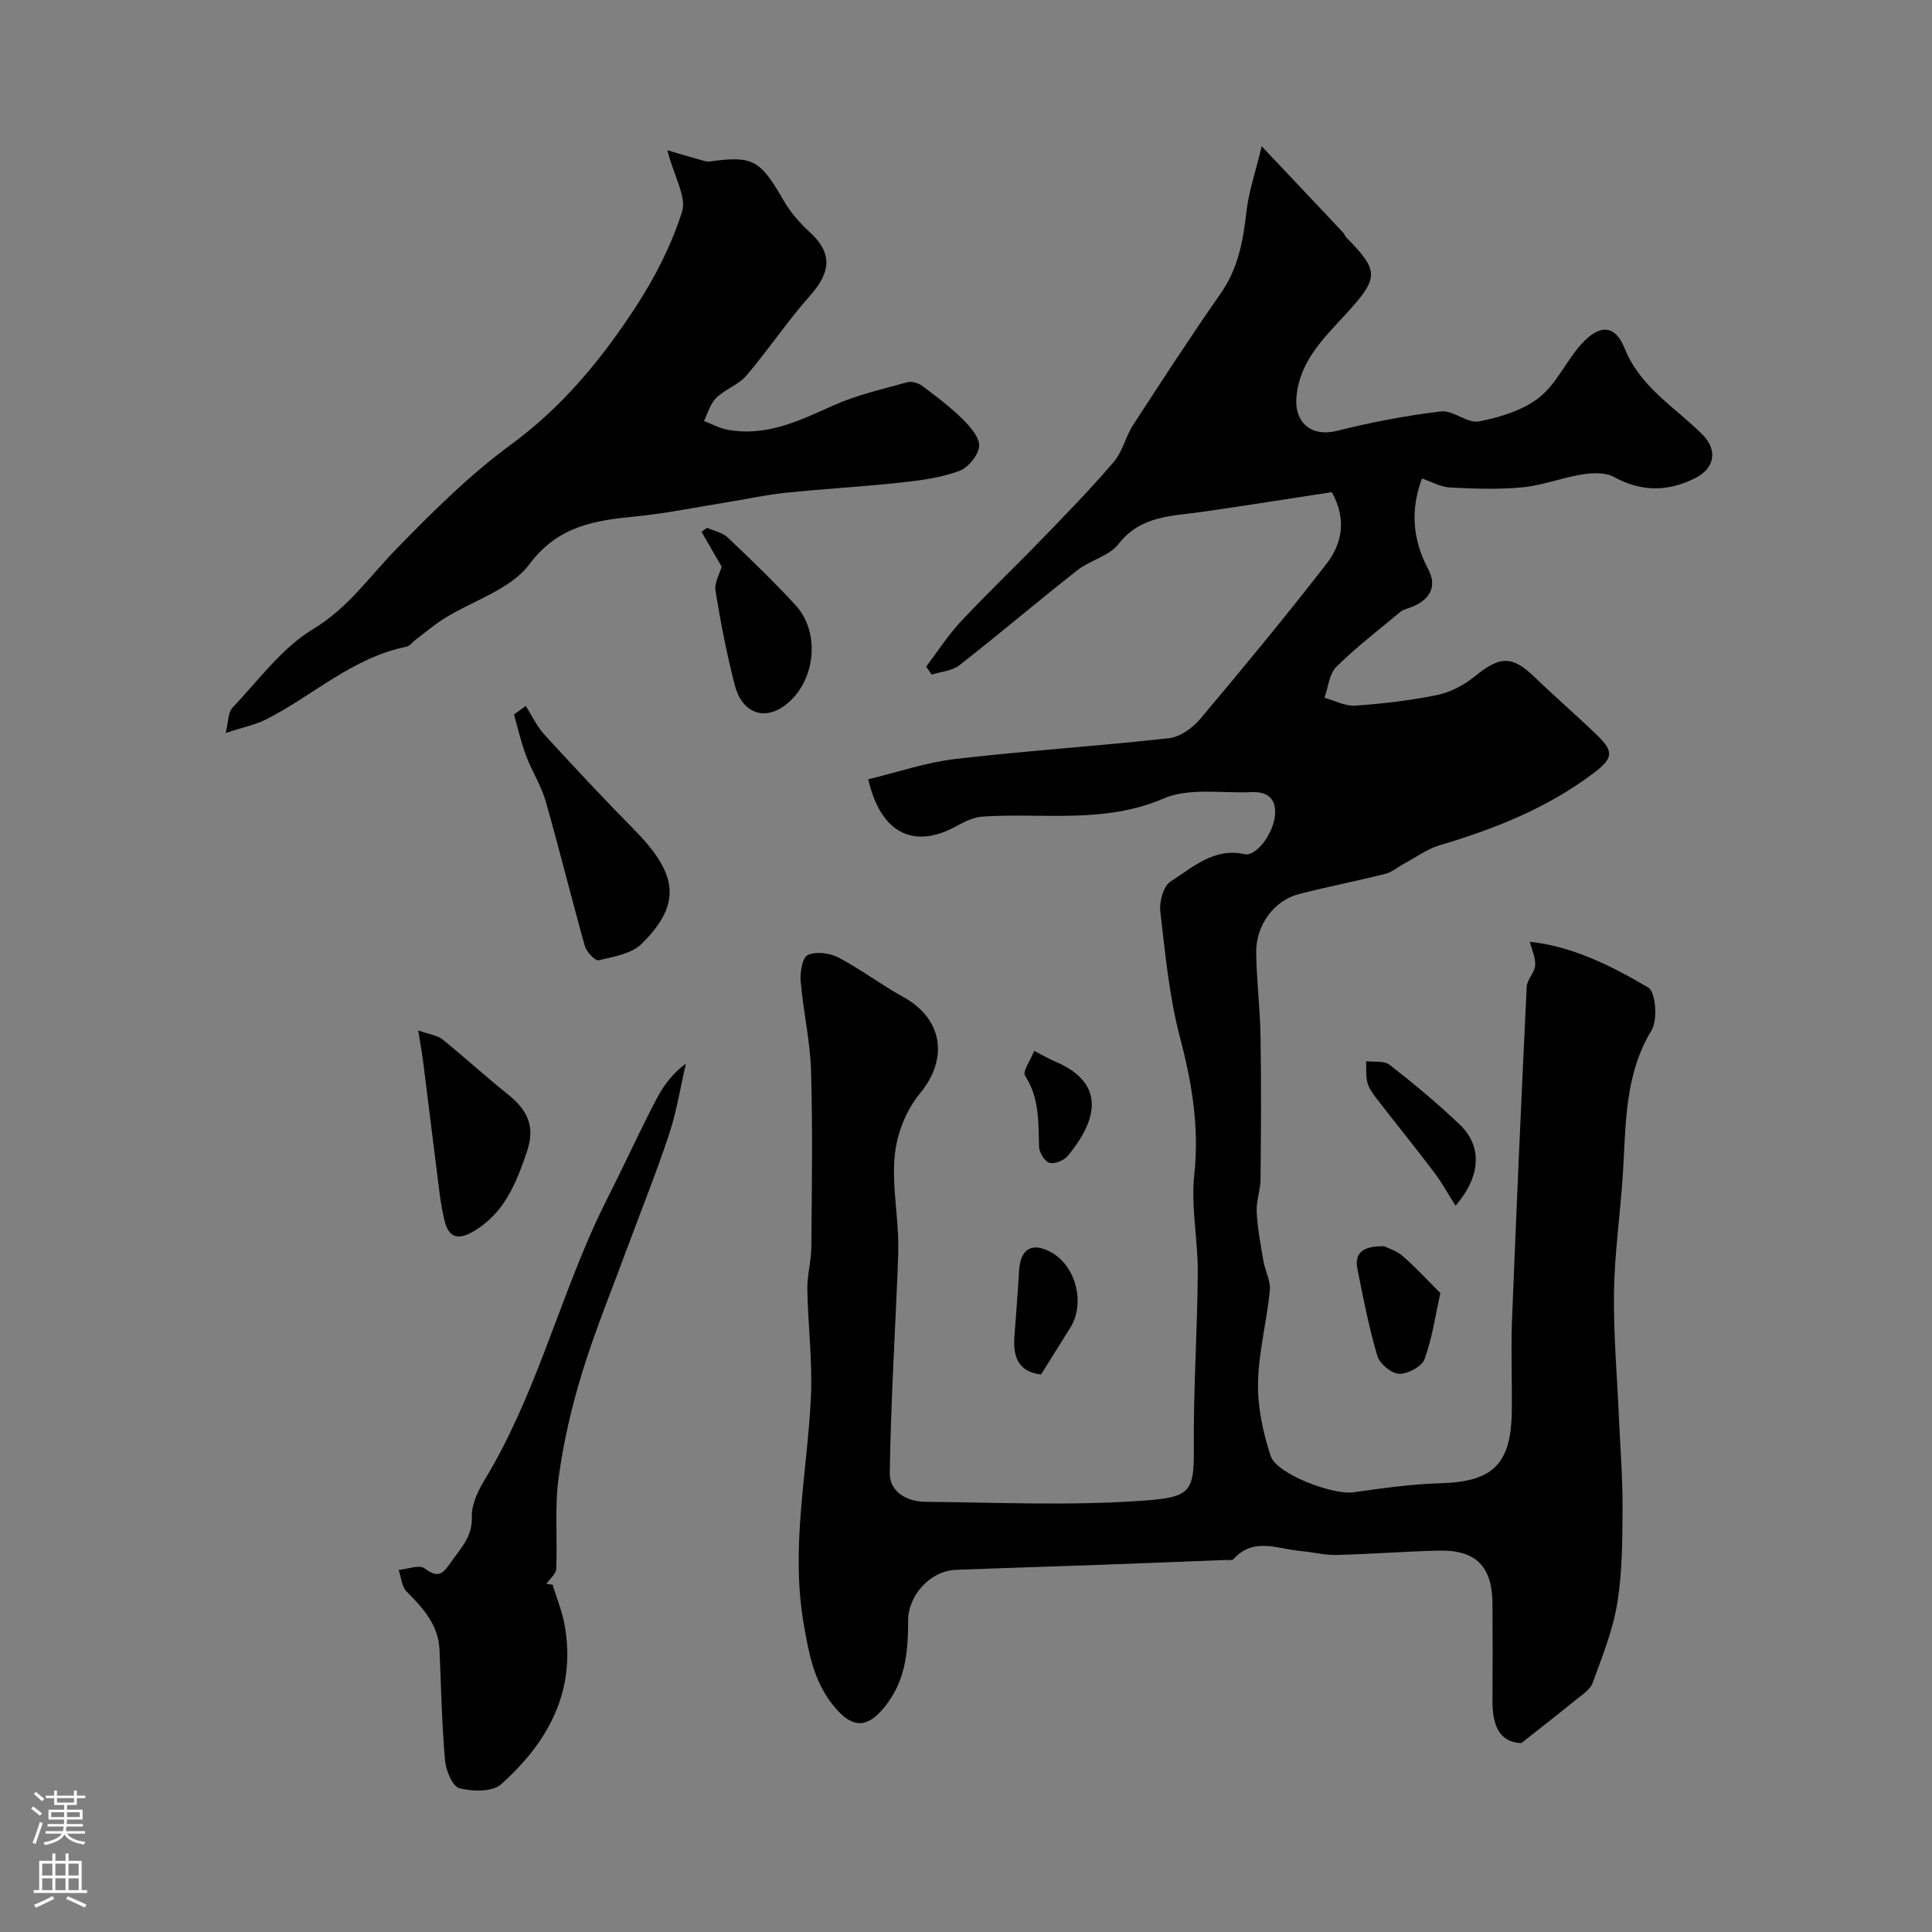 <svg enable-background="new 0 0 400 400" viewBox="0 0 400 400" xmlns="http://www.w3.org/2000/svg"><rect x="0" y="0" width="400" height="400" fill="#808080" stroke="none"/><g fill="#010000"><path d="m179.76 161.34c6.02-1.44 11.98-3.5 18.1-4.21 14.69-1.71 29.46-2.65 44.16-4.29 2.3-.26 4.89-2.12 6.47-3.99 8.87-10.53 17.64-21.16 26.09-32.04 3.28-4.22 4.31-9.27 1.15-14.92-8.92 1.37-17.88 2.8-26.87 4.09-6.27.9-12.68.73-17.29 6.66-1.94 2.5-5.87 3.34-8.52 5.42-8.21 6.45-16.17 13.23-24.4 19.66-1.51 1.18-3.81 1.33-5.75 1.96-.38-.55-.77-1.1-1.15-1.66 2.38-3.14 4.53-6.5 7.2-9.36 5.44-5.82 11.22-11.31 16.76-17.04 5.06-5.23 10.15-10.44 14.87-15.97 1.83-2.15 2.47-5.27 4.04-7.69 5.95-9.17 11.92-18.34 18.17-27.3 3.63-5.21 4.6-10.97 5.3-17.03.45-3.94 1.79-7.78 3.13-13.35 6.33 6.71 11.57 12.24 16.79 17.79.33.35.49.87.83 1.21 6.78 6.83 6.55 8.32.05 15.48-4.54 5-9.73 9.74-10.46 17.27-.54 5.52 3.12 8.5 8.4 7.17 7.07-1.78 14.28-3.16 21.51-4.02 2.51-.3 5.48 2.53 7.87 2.07 4.35-.84 9.05-2.28 12.45-4.94 3.6-2.82 5.59-7.59 8.75-11.08 3.72-4.11 6.95-4.07 8.94.86 3.28 8.15 10.47 12.21 16.13 17.89 3.13 3.14 2.62 6.9-1.43 8.97-5.6 2.86-11.17 2.95-16.9-.2-1.78-.98-4.45-.86-6.59-.52-4.14.65-8.16 2.26-12.3 2.66-4.97.48-10.04.3-15.04.04-1.96-.1-3.87-1.21-5.81-1.86-2.3 6.1-2.15 12.29 1.28 18.76 2.12 3.98 0 6.83-4.5 8.23-.45.14-.93.34-1.29.64-4.46 3.74-9.12 7.29-13.24 11.38-1.47 1.46-1.66 4.22-2.44 6.39 2.13.58 4.29 1.76 6.37 1.62 5.7-.4 11.43-1.05 17.02-2.21 2.74-.57 5.53-2.06 7.72-3.84 5.22-4.26 7.72-4.35 12.36.12 4.29 4.13 8.81 8.02 13.08 12.16 3.48 3.38 3.09 4.78-.83 7.74-9.61 7.26-20.53 11.58-31.95 14.97-2.58.77-4.88 2.49-7.3 3.79-1.29.69-2.47 1.74-3.84 2.09-5.96 1.5-12.01 2.67-17.96 4.21-5.12 1.33-8.89 6.43-8.81 12.12.07 5.77.81 11.53.9 17.3.16 9.86.1 19.73 0 29.6-.02 2.27-.91 4.55-.8 6.8.18 3.38.82 6.75 1.39 10.1.35 2.06 1.53 4.14 1.34 6.12-.63 6.42-2.34 12.79-2.45 19.2-.09 5.03 1.03 10.27 2.62 15.08 1.25 3.79 12.93 8.1 17.06 7.53 6-.83 12.05-1.71 18.09-1.88 10.8-.3 14.63-3.87 14.77-14.89.08-6.33-.2-12.67.05-19 .91-22.97 1.93-45.94 3.04-68.91.07-1.48 1.61-2.88 1.75-4.38.14-1.49-.64-3.07-1.09-4.93 8.86.96 16.89 4.99 24.51 9.48 1.53.91 1.99 6.68.68 8.84-5.68 9.39-5.29 19.69-5.95 29.93-.53 8.1-1.71 16.19-1.83 24.29-.13 8.59.64 17.18 1.01 25.78.28 6.27.79 12.55.76 18.82-.03 6.6-.03 13.29-1.09 19.78-.92 5.65-3.13 11.12-5.11 16.55-.51 1.4-2.19 2.44-3.46 3.48-3.5 2.85-7.07 5.62-11.3 8.96-4.71-.16-6.01-3.94-5.97-8.88.05-6.67.05-13.33 0-20-.05-7.7-3.41-11.13-11.06-10.97-7.1.15-14.2.73-21.3.9-2.42.06-4.86-.61-7.29-.81-4.74-.39-9.74-2.97-13.94 1.63-.33.36-1.28.2-1.94.23-8.77.34-17.53.69-26.3 1.01-9.77.35-19.54.64-29.3 1.02-5.21.2-9.85 5.21-9.85 10.51 0 5.95-.45 11.75-4.09 16.83-4.1 5.72-7.48 5.88-11.74.31-3.7-4.83-4.71-10.22-5.77-16.34-2.79-16.01.73-31.41 1.47-47.07.35-7.4-.61-14.86-.74-22.29-.05-2.92.8-5.86.83-8.79.1-12.16.29-24.34-.06-36.49-.18-6.18-1.63-12.32-2.15-18.51-.16-1.86.35-4.95 1.48-5.46 1.72-.78 4.55-.41 6.35.53 4.6 2.41 8.79 5.62 13.35 8.12 8.31 4.57 9.46 12.85 3.5 20.03-2.74 3.3-4.63 7.99-5.14 12.27-.68 5.65.4 11.5.63 17.27.1 2.48-.01 4.98-.11 7.47-.58 13.87-1.42 27.73-1.61 41.6-.05 3.87 3.57 5.89 7.31 5.92 15 .15 30.05.84 44.98-.22 9.83-.7 10.74-1.67 10.66-10.83-.11-12.12.73-24.24.82-36.37.05-6.77-1.45-13.63-.73-20.28 1.06-9.84-.47-19.02-2.96-28.45-2.23-8.48-3.05-17.35-4.07-26.1-.23-2.01.64-5.22 2.11-6.16 4.61-2.95 8.99-7.08 15.34-5.67 2.35.52 5.96-4.15 6.3-8.15.29-3.42-1.67-4.85-4.88-4.7-6.09.28-12.88-.96-18.13 1.3-12.35 5.33-24.98 2.94-37.49 3.76-1.86.12-3.77 1.04-5.44 1.97-8.74 4.82-15.67 1.66-18.28-9.69z"/><path d="m138.16 31.11c2.4.7 4.36 1.3 6.34 1.84.84.23 1.74.58 2.55.47 8.8-1.23 10.38-.29 15.17 8.06 1.4 2.44 3.36 4.69 5.45 6.6 4.64 4.25 4.47 8.16.03 13.15-4.67 5.26-8.6 11.18-13.17 16.53-1.64 1.92-4.41 2.83-6.25 4.62-1.23 1.2-1.71 3.15-2.53 4.77 1.59.61 3.14 1.49 4.79 1.8 8.06 1.54 14.95-1.84 22.03-5.02 4.84-2.17 10.13-3.35 15.27-4.79.9-.25 2.27.14 3.06.73 2.91 2.17 5.83 4.37 8.4 6.91 1.56 1.54 3.55 3.8 3.42 5.6-.14 1.86-2.27 4.45-4.12 5.13-3.77 1.38-7.9 1.94-11.93 2.38-8.01.87-16.06 1.31-24.07 2.14-4.04.42-8.03 1.31-12.05 1.95-6.27 1.01-12.52 2.3-18.83 2.93-8.55.85-16.11 1.88-22.15 9.95-3.88 5.18-11.6 7.46-17.53 11.15-2.1 1.31-4 2.94-5.98 4.43-.66.49-1.23 1.33-1.95 1.47-11.11 2.24-19.26 10.06-28.92 14.99-2.26 1.15-4.85 1.66-8.47 2.86.61-2.46.51-4.29 1.37-5.19 5.39-5.67 10.23-12.4 16.74-16.33 7.26-4.38 11.63-10.84 17.18-16.53 7.48-7.68 15.18-15.36 23.79-21.67 10.73-7.87 18.85-17.78 25.92-28.65 3.94-6.05 7.31-12.7 9.49-19.54.97-3.05-1.61-7.23-3.05-12.74z"/><path d="m114.42 328.11c.85 2.83 2.01 5.6 2.51 8.49 2.38 13.6-3.51 24.17-13.17 32.81-1.8 1.61-5.96 1.53-8.66.82-1.44-.38-2.79-3.72-2.97-5.83-.65-7.57-.81-15.18-1.13-22.77-.22-5.21-3.38-8.66-6.81-12.11-1.02-1.02-1.12-2.96-1.65-4.48 1.83-.16 4.29-1.15 5.37-.32 3.07 2.33 3.96.82 5.68-1.6 2.01-2.83 4.25-5.09 4.1-9.11-.09-2.55 1.3-5.4 2.7-7.71 9.95-16.44 14.8-35.05 22.59-52.4 1.6-3.56 3.41-7.02 5.13-10.52 2.64-5.39 5.16-10.84 7.97-16.14 1.45-2.74 3.42-5.21 5.93-7.03-1.13 4.87-1.91 9.86-3.47 14.59-2.58 7.83-5.68 15.48-8.54 23.22-3.19 8.66-6.71 17.22-9.43 26.03-2.21 7.17-3.93 14.58-4.93 22.01-.83 6.16-.21 12.51-.48 18.76-.05 1.06-1.33 2.06-2.05 3.08.44.08.87.14 1.31.21z"/><path d="m108.85 146.15c1.28 2.01 2.3 4.25 3.89 5.98 6.08 6.64 12.23 13.21 18.54 19.62 8.84 8.97 10.15 15.24 1.54 23.68-2.09 2.05-5.79 2.65-8.88 3.38-.71.17-2.51-1.73-2.85-2.94-2.81-9.97-5.27-20.04-8.12-30-.93-3.25-2.85-6.21-4.05-9.41-1.04-2.77-1.69-5.67-2.51-8.52.81-.6 1.63-1.19 2.44-1.79z"/><path d="m86.59 213.34c2.42.86 3.98 1.02 5 1.84 4.58 3.7 8.93 7.69 13.53 11.37 3.95 3.16 5.8 6.51 3.99 11.84-2.28 6.7-4.75 12.96-11.33 16.69-3.11 1.76-4.92 1.02-5.73-2.32-.46-1.88-.79-3.8-1.04-5.73-1.14-8.89-2.21-17.79-3.33-26.68-.24-1.9-.59-3.8-1.09-7.01z"/><path d="m149.41 117.33c-1.55-2.7-2.86-4.96-4.17-7.23.39-.27.77-.55 1.16-.82 1.44.65 3.18.97 4.26 2 4.8 4.55 9.59 9.15 14.06 14.03 5.39 5.88 4.02 16.33-2.46 20.91-4.24 3-8.68 1.29-10.14-4.39-1.65-6.42-2.92-12.95-3.98-19.49-.28-1.69.88-3.59 1.27-5.01z"/><path d="m286.56 258.02c.78.39 2.57.92 3.86 2.03 2.63 2.28 4.99 4.87 7.47 7.34.12.12.34.27.31.37-1.01 4.58-1.67 9.3-3.28 13.67-.56 1.53-3.5 3.07-5.28 3-1.59-.07-4-2.09-4.48-3.71-1.74-5.9-2.92-11.97-4.12-18.02-.69-3.48 1.36-4.74 5.52-4.68z"/><path d="m301.35 249.63c-1.47-2.32-2.79-4.75-4.44-6.93-3.88-5.13-7.94-10.12-11.87-15.2-.79-1.02-1.61-2.15-1.93-3.36-.37-1.4-.2-2.95-.26-4.43 1.64.21 3.73-.14 4.85.74 5.03 3.93 9.97 8.02 14.57 12.43 4.38 4.21 4.66 10.25-.92 16.75z"/><path d="m215.54 284.57c-4.6-.51-5.81-3.54-5.53-7.63.32-4.59.72-9.17.97-13.76.25-4.64 2.69-6.11 6.68-3.89 5.11 2.84 7.07 10.56 3.95 15.57-1.96 3.15-3.93 6.28-6.07 9.71z"/><path d="m214.12 217.57c1.92.99 3.04 1.66 4.23 2.16 11.29 4.73 8.32 12.85 2.71 19.59-.79.95-2.73 1.74-3.79 1.43-.99-.29-2.1-2.13-2.14-3.32-.16-5.08.1-10.09-2.9-14.71-.57-.88 1.15-3.25 1.89-5.15z"/></g><path d="m6.44 374.46.42-.45c.65.47 1.27.95 1.85 1.44l-.45.49c-.65-.56-1.25-1.06-1.82-1.48m.93 7.33-.63-.26c.55-1.36 1.05-2.8 1.52-4.33.19.1.38.19.59.27-.46 1.29-.95 2.73-1.48 4.32m-.38-10.38.44-.42c.43.34 1.01.82 1.74 1.44l-.49.49c-.53-.51-1.09-1.01-1.69-1.51m2.5.35h1.72v-1.04h.59v1.04h3.52v-1.04h.59v1.04h1.75v.53h-1.75v1.42h-2.03v.97h3.22v2.03h-3.24c0 .35-.01.66-.03.93h3.32v.53h-3.37c-.03.27-.08.58-.15.94h3.96v.53h-3.71c.67.92 1.93 1.48 3.79 1.68-.13.24-.23.44-.29.59-2.13-.38-3.48-1.08-4.04-2.12-.43.97-1.77 1.72-4.03 2.23-.09-.19-.2-.37-.33-.55 2.1-.42 3.37-1.03 3.81-1.83h-3.36v-.53h3.58c.08-.29.13-.61.16-.94h-3.33v-.53h3.39c.02-.27.04-.58.04-.93h-3.23v-2.03h3.25v-.97h-2.07v-1.42h-1.73zm1.12 3.44v1h2.65c.01-.3.02-.44.01-.4v-.25-.35zm1.19-2h3.52v-.91h-3.52zm4.71 2h-2.63v.59c0 .15-.01.28-.01.4h2.64z" fill="#fbfafc"/><path d="m13.56 383.74h.63v1.52h2.72v6.07h1.13v.6h-11.06v-.6h1.13v-6.07h2.73v-1.52h.63v1.52h2.1v-1.52zm-2.69 8.83.38.56c-1.24.63-2.53 1.25-3.85 1.85-.1-.21-.21-.42-.34-.63 1.36-.55 2.63-1.15 3.81-1.78m-2.13-4.27h2.1v-2.45h-2.1zm0 3.04h2.1v-2.46h-2.1zm2.72-3.04h2.1v-2.45h-2.1zm0 3.04h2.1v-2.46h-2.1zm6.07 3.6c-1.41-.71-2.7-1.3-3.86-1.78l.35-.56c1.45.62 2.75 1.19 3.88 1.72zm-1.25-9.09h-2.1v2.45h2.1zm-2.09 5.49h2.1v-2.45h-2.1z" fill="#fbfafc"/></svg>